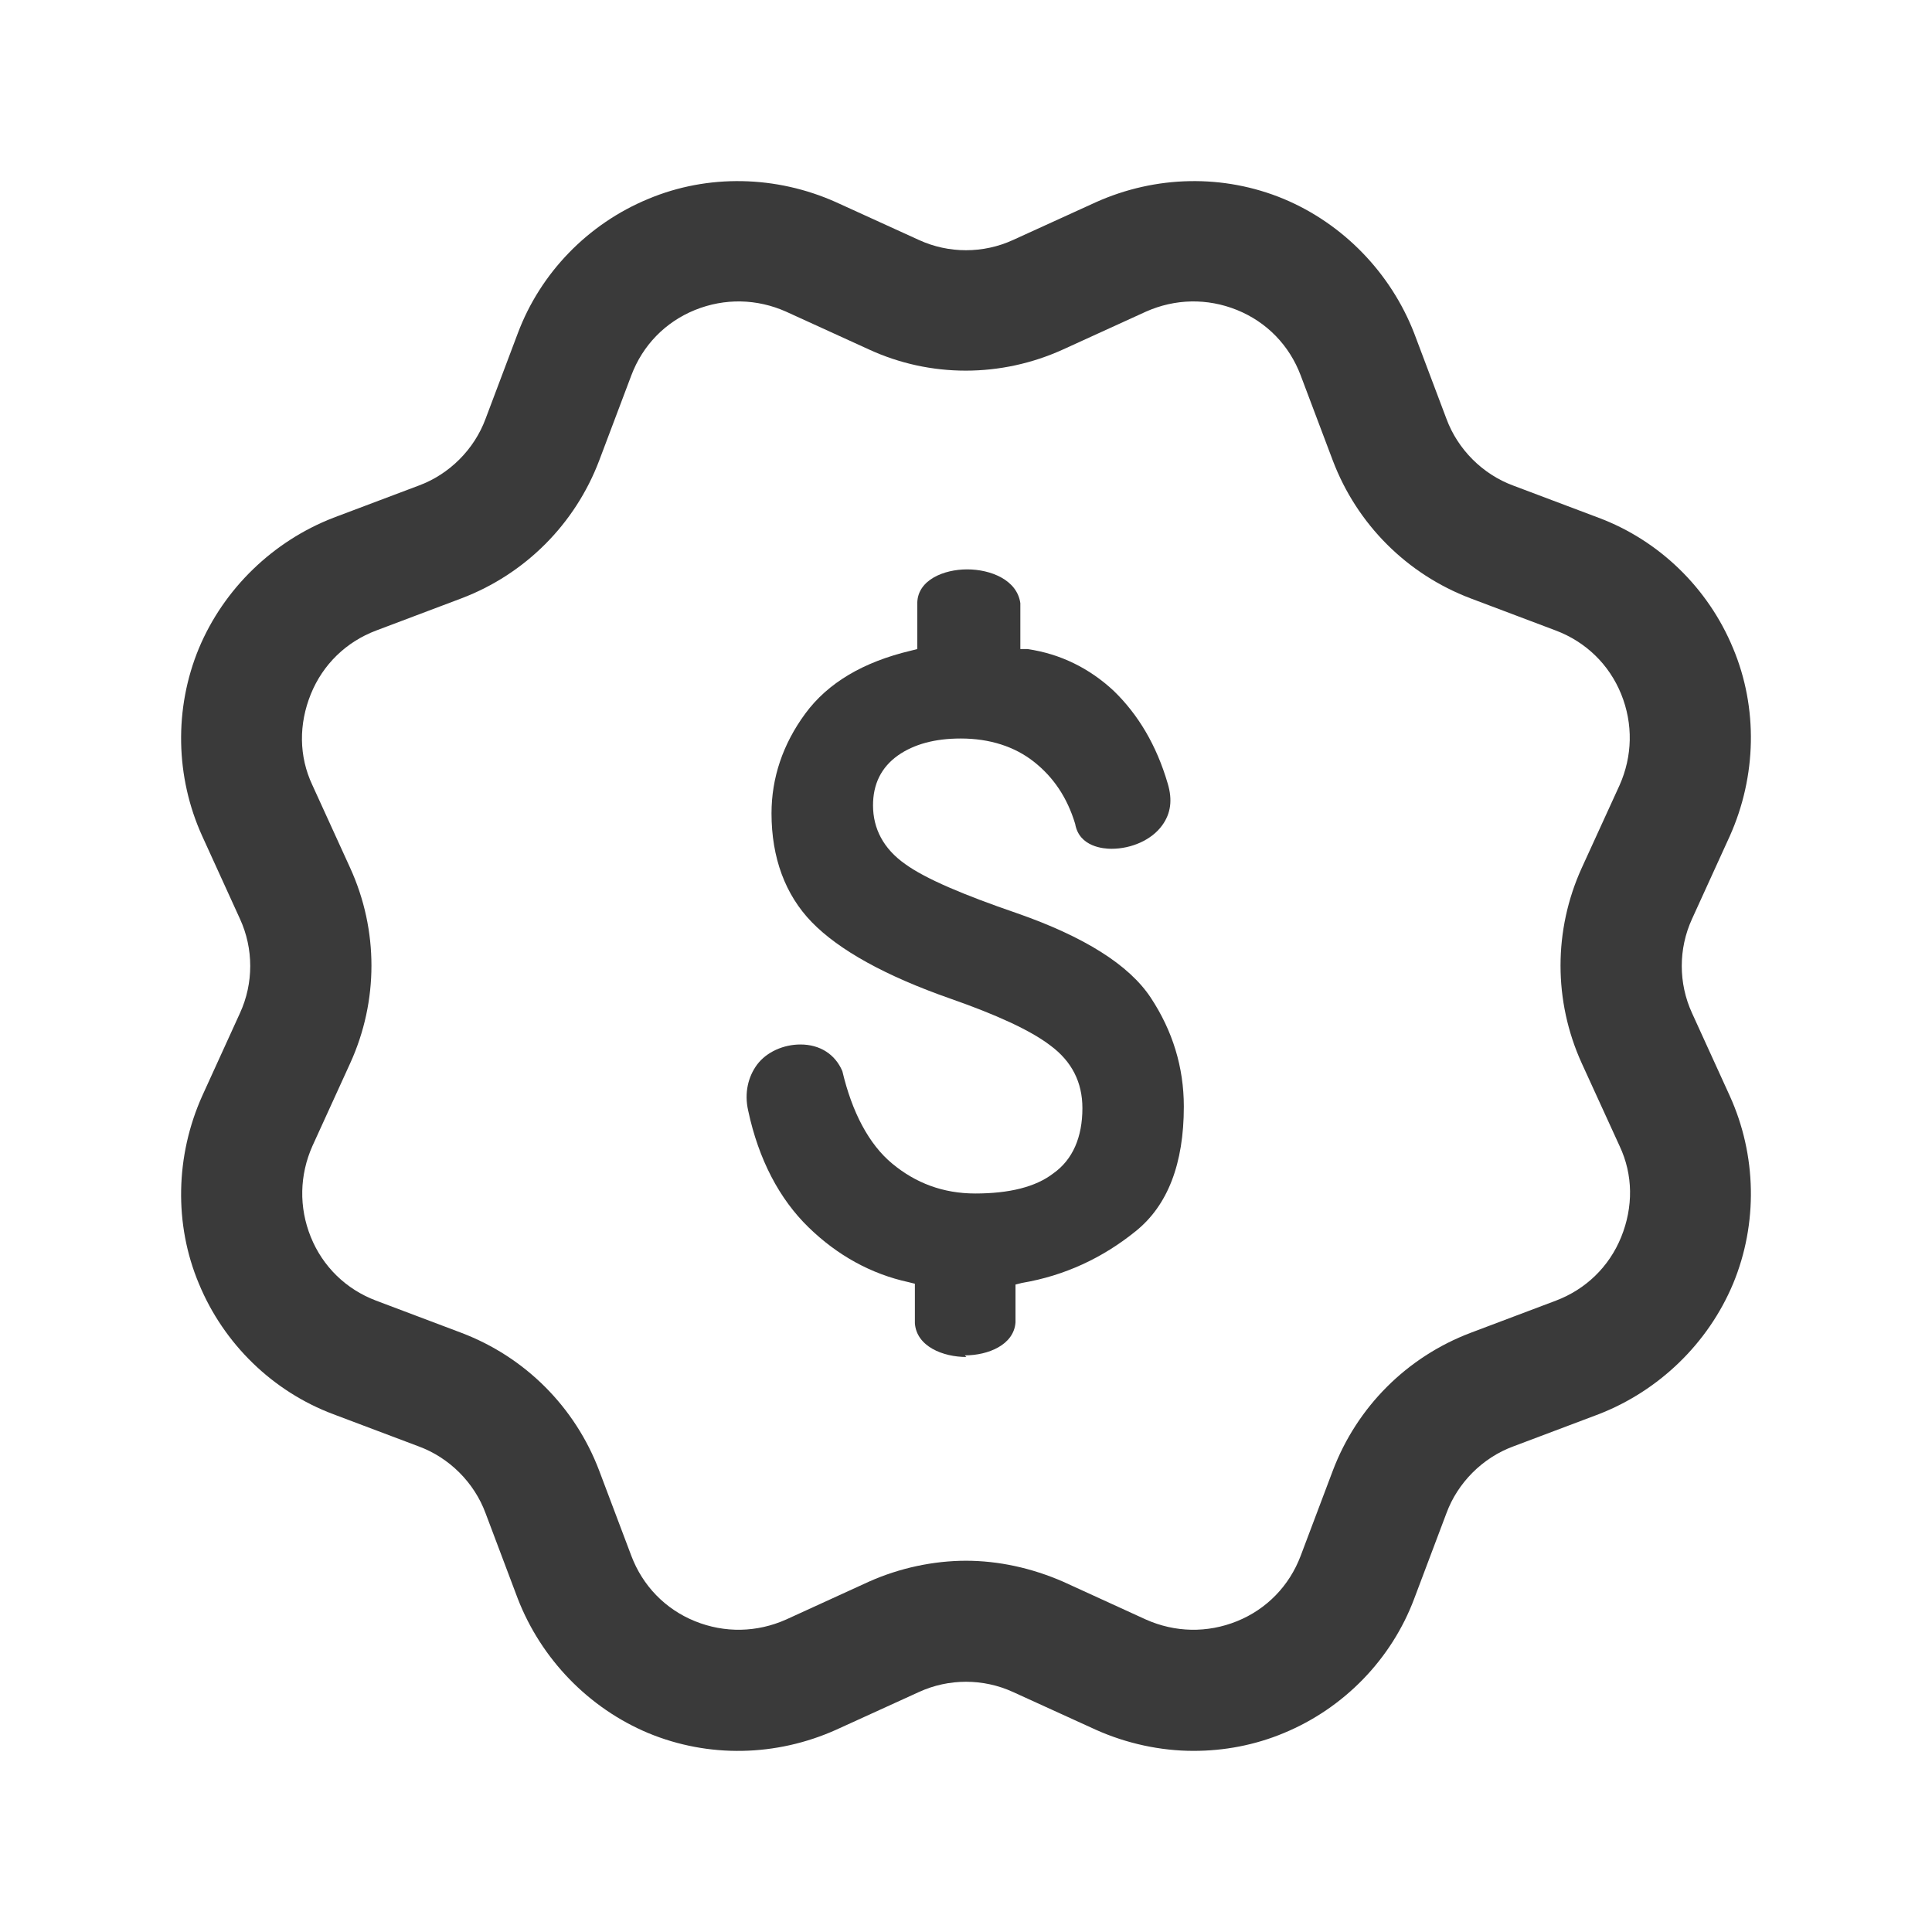 <svg width="24" height="24" viewBox="0 0 24 24" fill="none" xmlns="http://www.w3.org/2000/svg">
<path d="M14.826 21.75C14.416 21.75 13.996 21.659 13.616 21.489L12.585 21.019C12.215 20.849 11.785 20.849 11.415 21.019L10.384 21.489C9.644 21.82 8.804 21.84 8.053 21.529C7.313 21.219 6.723 20.609 6.432 19.859L6.032 18.798C5.892 18.418 5.582 18.108 5.202 17.968L4.141 17.568C3.391 17.287 2.781 16.697 2.471 15.947C2.16 15.207 2.18 14.356 2.511 13.616L2.981 12.585C3.151 12.215 3.151 11.785 2.981 11.415L2.511 10.384C2.18 9.654 2.16 8.804 2.471 8.053C2.781 7.313 3.391 6.723 4.141 6.432L5.202 6.032C5.582 5.892 5.892 5.582 6.032 5.202L6.432 4.141C6.713 3.391 7.303 2.781 8.053 2.471C8.794 2.16 9.644 2.18 10.384 2.511L11.415 2.981C11.785 3.151 12.215 3.151 12.585 2.981L13.616 2.511C14.356 2.18 15.197 2.16 15.947 2.471C16.687 2.781 17.277 3.391 17.568 4.141L17.968 5.202C18.108 5.582 18.418 5.892 18.798 6.032L19.859 6.432C20.609 6.713 21.219 7.303 21.529 8.053C21.84 8.794 21.82 9.644 21.489 10.384L21.019 11.415C20.849 11.785 20.849 12.215 21.019 12.585L21.489 13.616C21.82 14.346 21.84 15.197 21.529 15.947C21.219 16.687 20.609 17.277 19.859 17.568L18.798 17.968C18.418 18.108 18.108 18.418 17.968 18.798L17.568 19.859C17.287 20.609 16.697 21.219 15.947 21.529C15.587 21.679 15.207 21.75 14.826 21.75ZM11.995 19.388C12.405 19.388 12.815 19.478 13.206 19.648L14.236 20.119C14.596 20.279 14.996 20.289 15.367 20.139C15.737 19.989 16.017 19.698 16.157 19.328L16.557 18.268C16.857 17.477 17.477 16.857 18.268 16.557L19.328 16.157C19.698 16.017 19.989 15.737 20.139 15.367C20.289 14.996 20.289 14.596 20.119 14.236L19.648 13.206C19.298 12.435 19.298 11.555 19.648 10.784L20.119 9.754C20.279 9.394 20.289 8.994 20.139 8.623C19.989 8.253 19.698 7.973 19.328 7.833L18.268 7.433C17.477 7.133 16.857 6.512 16.557 5.722L16.157 4.662C16.017 4.291 15.737 4.001 15.367 3.851C14.996 3.701 14.596 3.711 14.236 3.871L13.206 4.341C12.435 4.692 11.555 4.692 10.794 4.341L9.764 3.871C9.404 3.711 9.004 3.701 8.633 3.851C8.263 4.001 7.983 4.291 7.843 4.662L7.443 5.722C7.143 6.512 6.522 7.133 5.732 7.433L4.672 7.833C4.301 7.973 4.011 8.253 3.861 8.623C3.711 8.994 3.711 9.394 3.881 9.754L4.351 10.784C4.702 11.555 4.702 12.435 4.351 13.206L3.881 14.236C3.721 14.596 3.711 14.996 3.861 15.367C4.011 15.737 4.301 16.017 4.672 16.157L5.732 16.557C6.522 16.857 7.143 17.477 7.443 18.268L7.843 19.328C7.983 19.698 8.263 19.989 8.633 20.139C9.004 20.289 9.404 20.279 9.764 20.119L10.794 19.648C11.175 19.478 11.595 19.388 12.005 19.388H11.995Z" fill="#3A3A3A"/>
<path d="M12.005 16.857C11.715 16.857 11.385 16.727 11.365 16.437V15.947L11.285 15.927C10.825 15.827 10.404 15.597 10.044 15.246C9.684 14.896 9.424 14.406 9.294 13.796C9.244 13.576 9.294 13.376 9.404 13.226C9.524 13.066 9.734 12.975 9.944 12.975C10.184 12.975 10.374 13.095 10.464 13.306C10.584 13.816 10.794 14.216 11.085 14.456C11.375 14.696 11.715 14.826 12.115 14.826C12.535 14.826 12.865 14.746 13.085 14.576C13.326 14.406 13.446 14.126 13.446 13.766C13.446 13.446 13.316 13.185 13.046 12.986C12.795 12.795 12.375 12.605 11.805 12.405C11.005 12.125 10.424 11.805 10.084 11.455C9.754 11.115 9.584 10.654 9.584 10.104C9.584 9.664 9.724 9.244 10.004 8.864C10.284 8.483 10.724 8.223 11.315 8.083L11.395 8.063V7.483C11.405 7.203 11.725 7.073 12.015 7.073C12.305 7.073 12.635 7.203 12.675 7.493V8.063H12.765C13.175 8.123 13.536 8.303 13.836 8.583C14.136 8.874 14.366 9.254 14.506 9.734C14.566 9.934 14.546 10.104 14.436 10.254C14.306 10.434 14.056 10.544 13.806 10.544C13.716 10.544 13.406 10.524 13.356 10.234C13.256 9.904 13.085 9.654 12.845 9.464C12.605 9.274 12.295 9.174 11.935 9.174C11.615 9.174 11.355 9.244 11.155 9.384C10.944 9.534 10.845 9.744 10.845 10.004C10.845 10.294 10.975 10.544 11.245 10.734C11.495 10.915 11.965 11.115 12.635 11.345C13.466 11.635 14.026 11.985 14.296 12.395C14.566 12.805 14.706 13.256 14.706 13.746C14.706 14.456 14.506 14.976 14.106 15.296C13.696 15.627 13.226 15.847 12.695 15.937L12.615 15.957V16.427C12.595 16.707 12.275 16.837 11.985 16.837L12.005 16.857Z" fill="#3A3A3A"/>
</svg>
